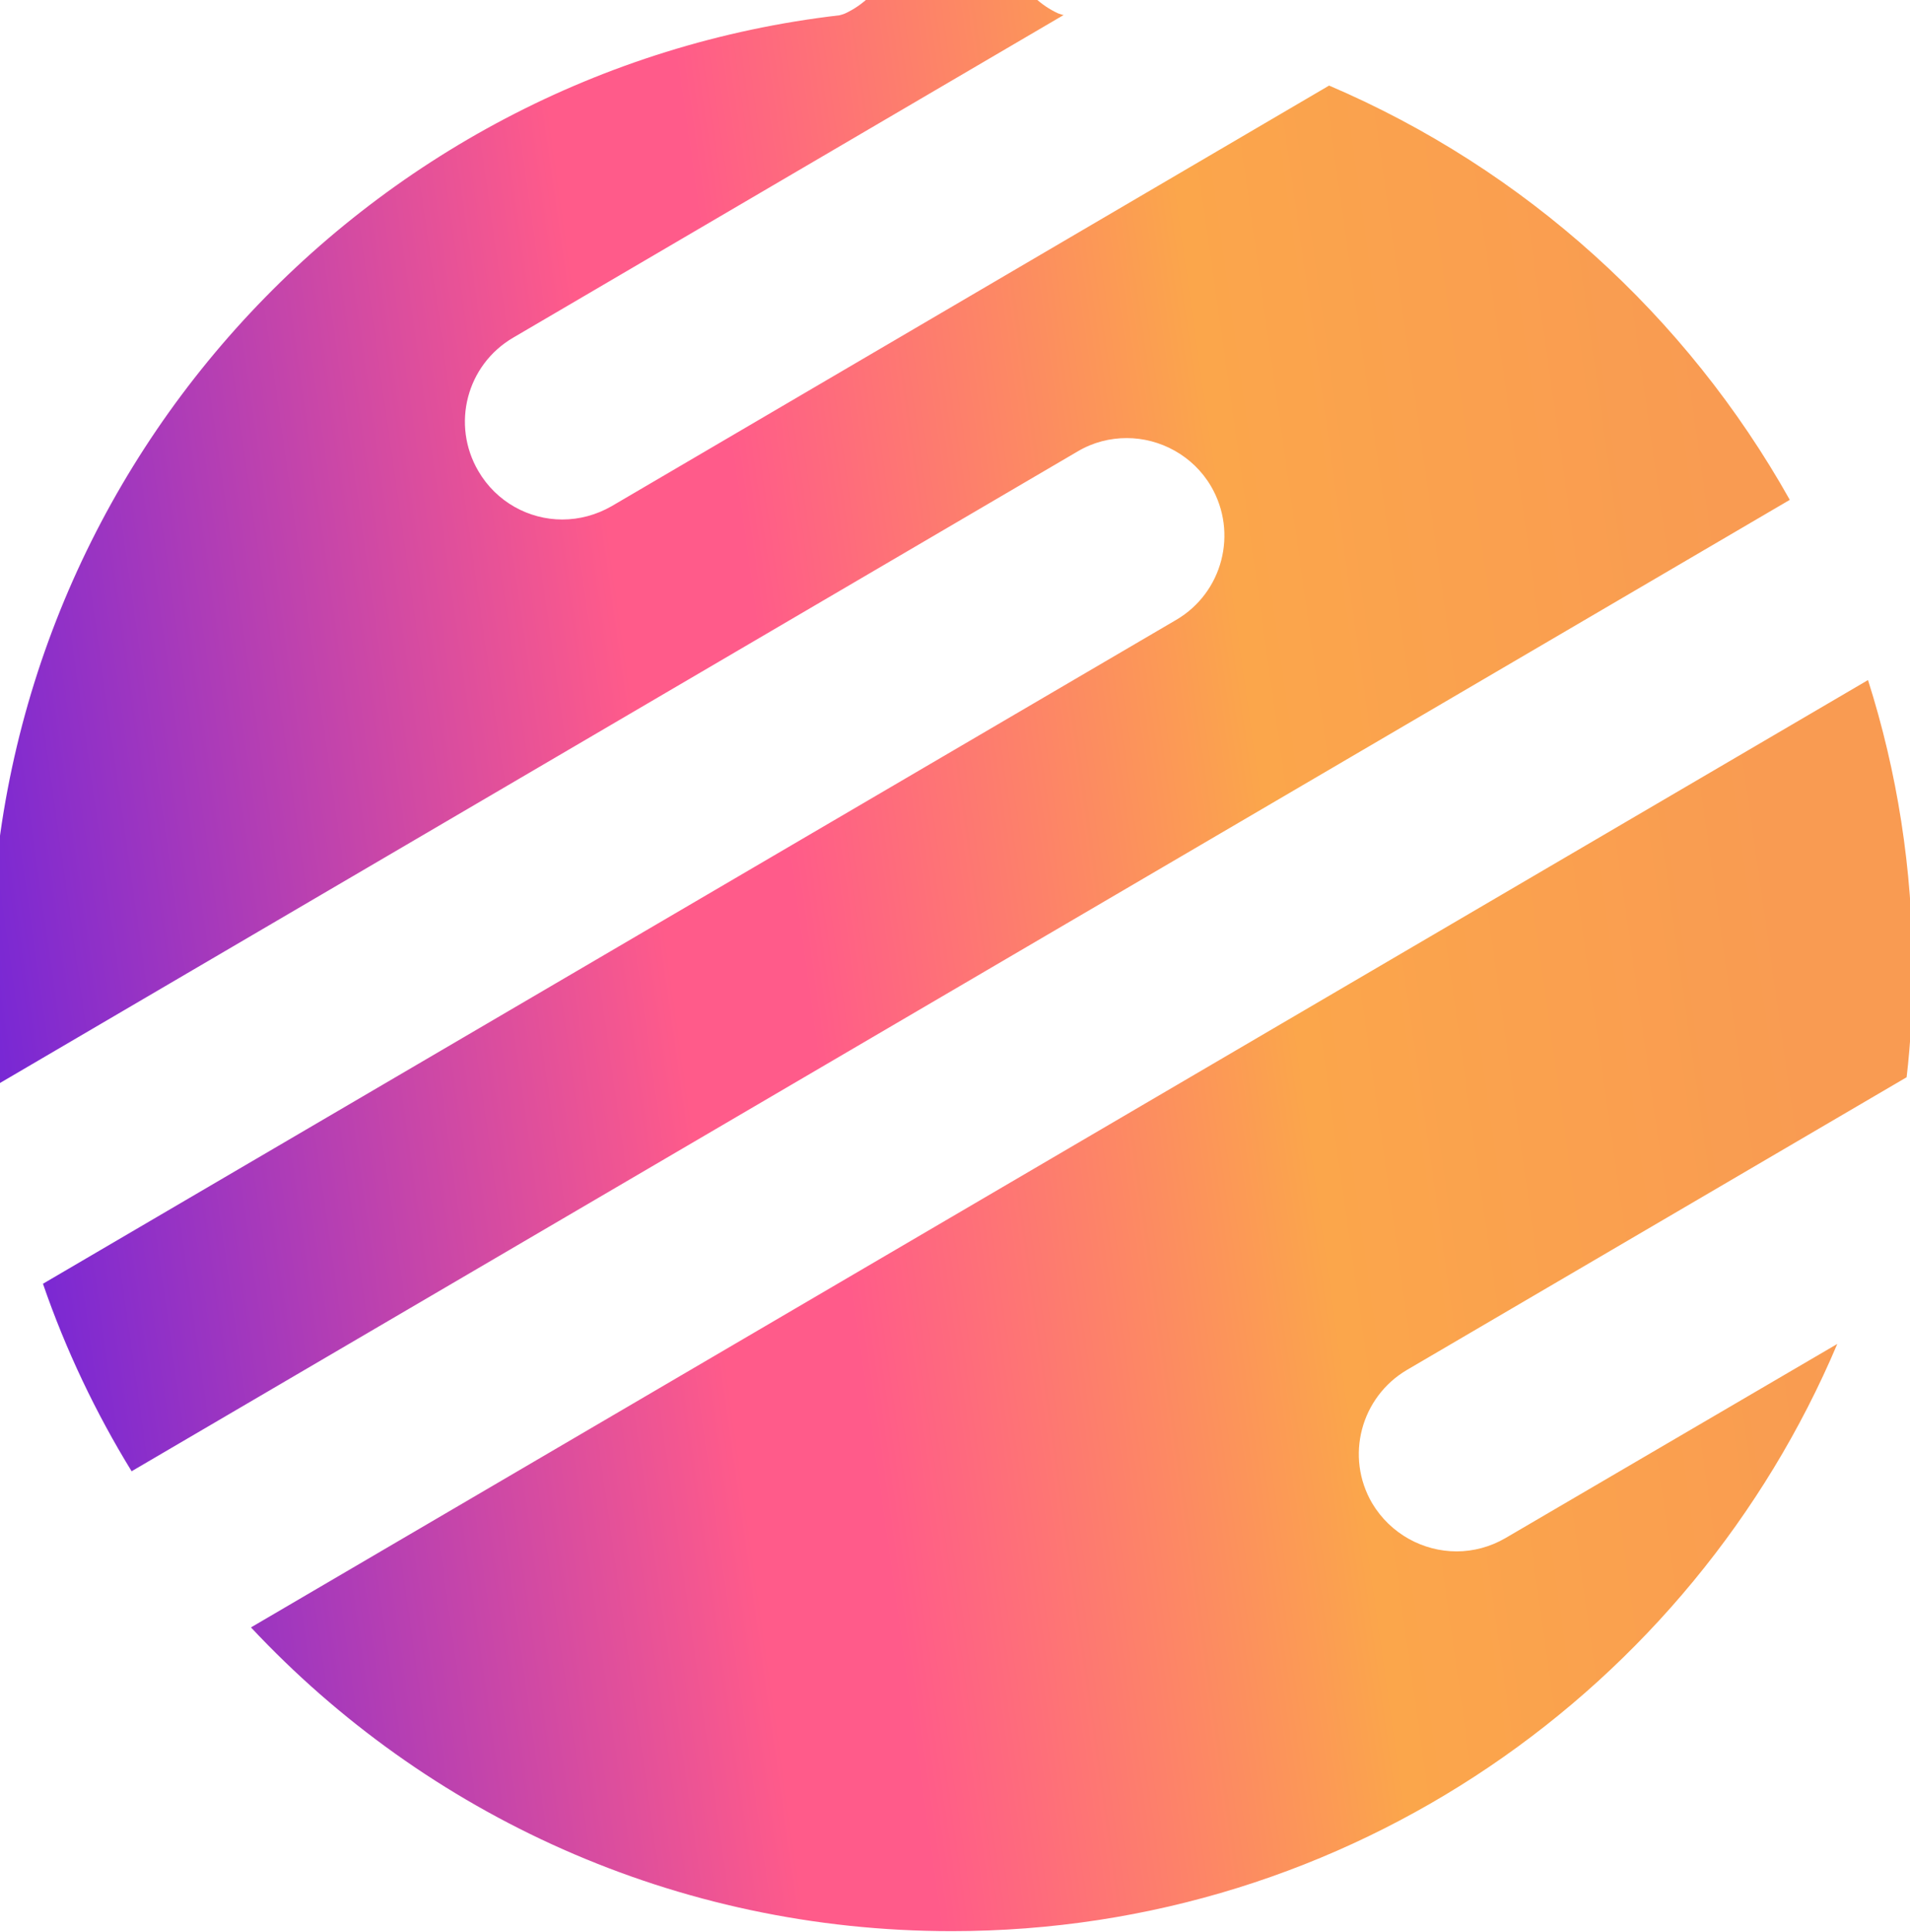 <svg width="180" height="182" viewBox="0 0 180 182" fill="none" xmlns="http://www.w3.org/2000/svg">
<g clip-path="url(#clip0_520_306)">
<path d="M89.681 -70.269C91.662 -70.269 93.267 -68.664 93.267 -66.682C93.267 -64.701 91.662 -63.096 89.681 -63.096C87.699 -63.096 86.094 -64.701 86.094 -66.682C86.094 -68.664 87.702 -70.269 89.681 -70.269ZM86.094 -85.069C86.094 -87.051 87.699 -88.656 89.681 -88.656C91.662 -88.656 93.267 -87.051 93.267 -85.069C93.267 -83.088 91.662 -81.483 89.681 -81.483C87.702 -81.486 86.094 -83.091 86.094 -85.069ZM79.986 -110.785C79.986 -116.141 84.328 -120.483 89.684 -120.483C95.04 -120.483 99.381 -116.141 99.381 -110.785C99.381 -105.429 95.04 -101.087 89.684 -101.087C84.328 -101.087 79.986 -105.429 79.986 -110.785ZM132.596 129.06L179.682 101.489C180.07 98.177 180.249 94.775 180.249 91.373C180.249 81.855 178.787 72.694 176.042 64.07L23.652 153.32C40.154 170.955 63.637 181.936 89.687 181.936C127.225 181.936 159.391 159.109 173.147 126.614L141.876 144.905C140.443 145.741 138.832 146.158 137.28 146.158C134.117 146.158 131.044 144.517 129.313 141.623C126.747 137.236 128.239 131.627 132.596 129.06ZM125.255 8.062L57.639 47.689C56.177 48.524 54.596 48.942 52.984 48.942C49.851 48.942 46.778 47.301 45.077 44.376C42.511 39.99 43.973 34.38 48.359 31.814L100.25 1.408H100.16C100.011 1.348 99.862 1.318 99.713 1.259C96.341 -0.293 94.461 -3.933 94.461 -7.663V-26.432H105.352C106.934 -26.432 108.038 -27.984 107.531 -29.476L105.233 -36.13C107.292 -37.891 109.052 -40.606 110.365 -44.694L125.345 -41.591C128.149 -40.994 130.388 -43.978 129.045 -46.514L112.991 -76.622C111.529 -113.175 98.131 -152.205 89.687 -152.205C81.212 -152.205 67.844 -113.175 66.352 -76.622L50.329 -46.514C48.986 -43.978 51.194 -40.994 54.029 -41.591L69.008 -44.694C70.321 -40.606 72.052 -37.891 74.111 -36.13L71.843 -29.476C71.335 -27.984 72.44 -26.432 73.991 -26.432H84.912V-7.663C84.912 -3.933 83.003 -0.293 79.661 1.259C79.482 1.348 79.303 1.378 79.124 1.438C34.096 6.66 -0.876 44.943 -0.876 91.373C-0.876 95.014 -0.667 98.624 -0.249 102.175L101.563 42.526C103.025 41.661 104.606 41.273 106.188 41.273C109.321 41.273 112.424 42.914 114.125 45.809C116.691 50.195 115.229 55.835 110.843 58.401L4.048 120.944C6.196 127.18 9.031 133.118 12.403 138.609L168.671 47.092C158.944 29.755 143.696 15.94 125.255 8.062Z" fill="url(#paint0_linear_520_306)"/>
</g>
<defs>
<linearGradient id="paint0_linear_520_306" x1="-21.184" y1="213.679" x2="182.438" y2="184.847" gradientUnits="userSpaceOnUse">
<stop stop-color="#2B0AFF"/>
<stop offset="0.49" stop-color="#FF5B8A"/>
<stop offset="0.55" stop-color="#FF5B8A"/>
<stop offset="0.77" stop-color="#FBA64B"/>
<stop offset="1" stop-color="#F99B52"/>
</linearGradient>
<clipPath id="clip0_520_306">
<rect width="180" height="181.935" fill="white"/>
</clipPath>
</defs>
</svg>
